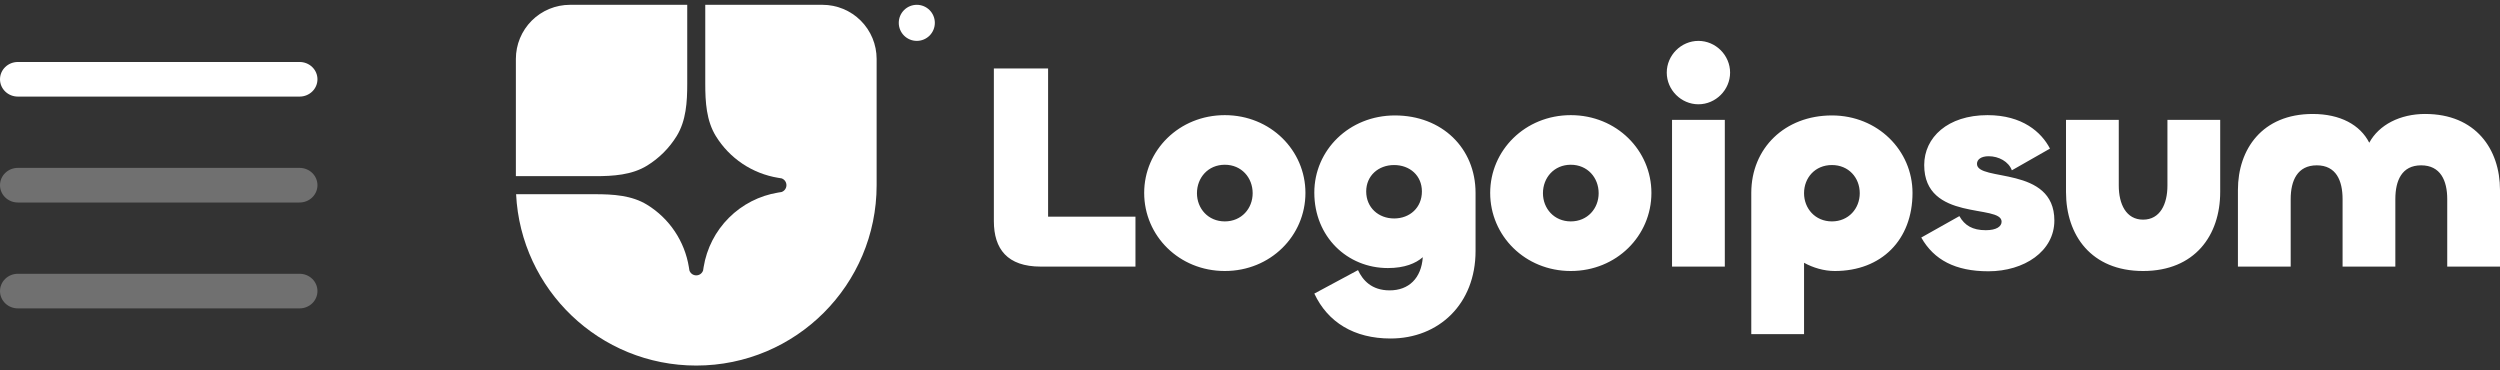 <svg width="189" height="28" viewBox="0 0 189 28" fill="none" xmlns="http://www.w3.org/2000/svg">
<rect x="0" y="0" width="189" height="28" fill="#333333" stroke="none"/>
<path d="M22.651 7.302H1.349C0.991 7.302 0.648 7.165 0.395 6.919C0.142 6.674 0 6.341 0 5.994C0 5.647 0.142 5.314 0.395 5.069C0.648 4.823 0.991 4.686 1.349 4.686H22.651C23.009 4.686 23.352 4.823 23.605 5.069C23.858 5.314 24 5.647 24 5.994C24 6.341 23.858 6.674 23.605 6.919C23.352 7.165 23.009 7.302 22.651 7.302Z" fill="white"/>
<path opacity="0.3" d="M22.651 15.309H1.349C0.991 15.309 0.648 15.171 0.395 14.925C0.142 14.68 0 14.347 0 14C0 13.653 0.142 13.32 0.395 13.075C0.648 12.829 0.991 12.692 1.349 12.692H22.651C23.009 12.692 23.352 12.829 23.605 13.075C23.858 13.32 24 13.653 24 14C24 14.347 23.858 14.68 23.605 14.925C23.352 15.171 23.009 15.309 22.651 15.309Z" fill="white"/>
<path opacity="0.3" d="M22.651 23.314H1.349C0.991 23.314 0.648 23.177 0.395 22.931C0.142 22.686 0 22.353 0 22.006C0 21.659 0.142 21.326 0.395 21.081C0.648 20.835 0.991 20.698 1.349 20.698H22.651C23.009 20.698 23.352 20.835 23.605 21.081C23.858 21.326 24 21.659 24 22.006C24 22.353 23.858 22.686 23.605 22.931C23.352 23.177 23.009 23.314 22.651 23.314Z" fill="white"/>
<g clip-path="url(#clip0_7_996)">
<path d="M52.637 27.636C60.168 27.636 66.273 21.531 66.273 14V4.455C66.273 3.37 65.842 2.329 65.075 1.562C64.308 0.795 63.267 0.364 62.182 0.364L53.318 0.364V6.346C53.318 7.711 53.402 9.125 54.117 10.287C54.63 11.12 55.316 11.832 56.128 12.377C56.94 12.921 57.86 13.284 58.825 13.442L59.086 13.484C59.194 13.521 59.287 13.59 59.353 13.683C59.419 13.775 59.455 13.886 59.455 14C59.455 14.114 59.419 14.225 59.353 14.317C59.287 14.41 59.194 14.479 59.086 14.516L58.825 14.558C57.415 14.789 56.113 15.456 55.103 16.466C54.093 17.476 53.425 18.778 53.195 20.188L53.153 20.449C53.116 20.557 53.046 20.65 52.954 20.717C52.861 20.783 52.75 20.818 52.637 20.818C52.523 20.818 52.412 20.783 52.319 20.717C52.227 20.65 52.157 20.557 52.12 20.449L52.078 20.188C51.921 19.223 51.557 18.303 51.013 17.491C50.469 16.679 49.756 15.993 48.923 15.481C47.762 14.765 46.347 14.682 44.983 14.682H39.017C39.373 21.896 45.334 27.636 52.637 27.636Z" fill="white"/>
<path d="M39 13.318H44.982C46.347 13.318 47.761 13.235 48.923 12.519C49.831 11.96 50.596 11.195 51.156 10.287C51.871 9.125 51.955 7.711 51.955 6.346V0.364H43.091C42.006 0.364 40.965 0.795 40.198 1.562C39.431 2.329 39 3.37 39 4.455V13.318ZM70.674 1.727C70.674 2.089 70.53 2.436 70.275 2.692C70.019 2.947 69.672 3.091 69.31 3.091C68.949 3.091 68.602 2.947 68.346 2.692C68.09 2.436 67.947 2.089 67.947 1.727C67.947 1.366 68.09 1.019 68.346 0.763C68.602 0.507 68.949 0.364 69.31 0.364C69.672 0.364 70.019 0.507 70.275 0.763C70.53 1.019 70.674 1.366 70.674 1.727ZM183.348 8.616C187.16 8.616 189 11.279 189 14.363V20.155H185.011V15.05C185.011 13.652 184.501 12.499 183.038 12.499C181.576 12.499 181.088 13.652 181.088 15.05V20.154H177.099V15.05C177.099 13.652 176.611 12.499 175.148 12.499C173.686 12.499 173.176 13.652 173.176 15.05V20.154H169.187V14.362C169.187 11.278 171.026 8.616 174.838 8.616C176.922 8.616 178.428 9.437 179.116 10.79C179.847 9.437 181.443 8.615 183.348 8.615V8.616ZM162.018 16.605C163.304 16.605 163.858 15.428 163.858 14.03V9.06H167.847V14.518C167.847 17.78 165.941 20.488 162.018 20.488C158.095 20.488 156.19 17.781 156.19 14.518V9.06H160.179V14.03C160.179 15.428 160.733 16.605 162.018 16.605ZM150.324 20.509C147.82 20.509 146.202 19.644 145.248 17.958L148.13 16.338C148.529 17.048 149.127 17.403 150.124 17.403C150.944 17.403 151.321 17.115 151.321 16.759C151.321 15.406 145.47 16.782 145.47 12.477C145.47 10.391 147.243 8.705 150.257 8.705C152.894 8.705 154.335 9.992 154.978 11.235L152.097 12.876C151.853 12.211 151.099 11.811 150.346 11.811C149.77 11.811 149.459 12.056 149.459 12.388C149.459 13.764 155.31 12.499 155.31 16.671C155.31 19 153.027 20.509 150.324 20.509ZM136.386 25.258H132.397V14.585C132.397 11.19 134.945 8.727 138.492 8.727C141.949 8.727 144.586 11.367 144.586 14.585C144.586 18.135 142.237 20.488 138.713 20.488C137.893 20.488 137.073 20.243 136.386 19.866V25.258ZM138.492 16.738C139.755 16.738 140.597 15.761 140.597 14.607C140.597 13.431 139.755 12.477 138.492 12.477C137.228 12.477 136.386 13.431 136.386 14.607C136.386 15.761 137.228 16.738 138.492 16.738ZM128.401 7.884C127.093 7.884 126.007 6.797 126.007 5.488C126.007 4.178 127.093 3.091 128.401 3.091C129.708 3.091 130.795 4.178 130.795 5.488C130.795 6.797 129.708 7.884 128.401 7.884ZM126.406 9.06H130.396V20.155H126.406V9.06ZM118.752 20.488C115.295 20.488 112.658 17.825 112.658 14.585C112.658 11.367 115.295 8.705 118.752 8.705C122.21 8.705 124.847 11.367 124.847 14.585C124.847 17.825 122.21 20.488 118.752 20.488ZM118.752 16.738C120.016 16.738 120.858 15.761 120.858 14.607C120.858 13.431 120.016 12.455 118.752 12.455C117.489 12.455 116.647 13.431 116.647 14.607C116.647 15.761 117.489 16.738 118.752 16.738ZM105.125 25.591C102.377 25.591 100.382 24.37 99.363 22.195L102.665 20.421C103.019 21.175 103.684 21.952 105.058 21.952C106.499 21.952 107.452 21.042 107.563 19.444C107.031 19.911 106.188 20.265 104.926 20.265C101.845 20.265 99.362 17.891 99.362 14.562C99.362 11.346 102 8.727 105.458 8.727C109.004 8.727 111.552 11.19 111.552 14.585V18.979C111.552 22.973 108.781 25.591 105.125 25.591ZM105.391 16.516C106.587 16.516 107.496 15.694 107.496 14.474C107.496 13.276 106.588 12.477 105.391 12.477C104.216 12.477 103.285 13.276 103.285 14.475C103.285 15.695 104.216 16.515 105.391 16.515V16.516ZM92.596 20.488C89.138 20.488 86.5 17.825 86.5 14.585C86.5 11.367 89.138 8.705 92.596 8.705C96.052 8.705 98.691 11.367 98.691 14.585C98.691 17.825 96.053 20.488 92.596 20.488ZM92.596 16.738C93.859 16.738 94.701 15.761 94.701 14.607C94.701 13.431 93.859 12.455 92.596 12.455C91.332 12.455 90.49 13.431 90.49 14.607C90.49 15.761 91.332 16.738 92.596 16.738ZM79.236 5.177V16.382H85.841V20.155H78.682C76.156 20.155 75.136 18.823 75.136 16.715V5.177H79.236Z" fill="white"/>
</g>
<defs>
<clipPath id="clip0_7_996">
<rect width="150" height="27.273" fill="white" transform="translate(39 0.364)"/>
</clipPath>
</defs>
</svg>

